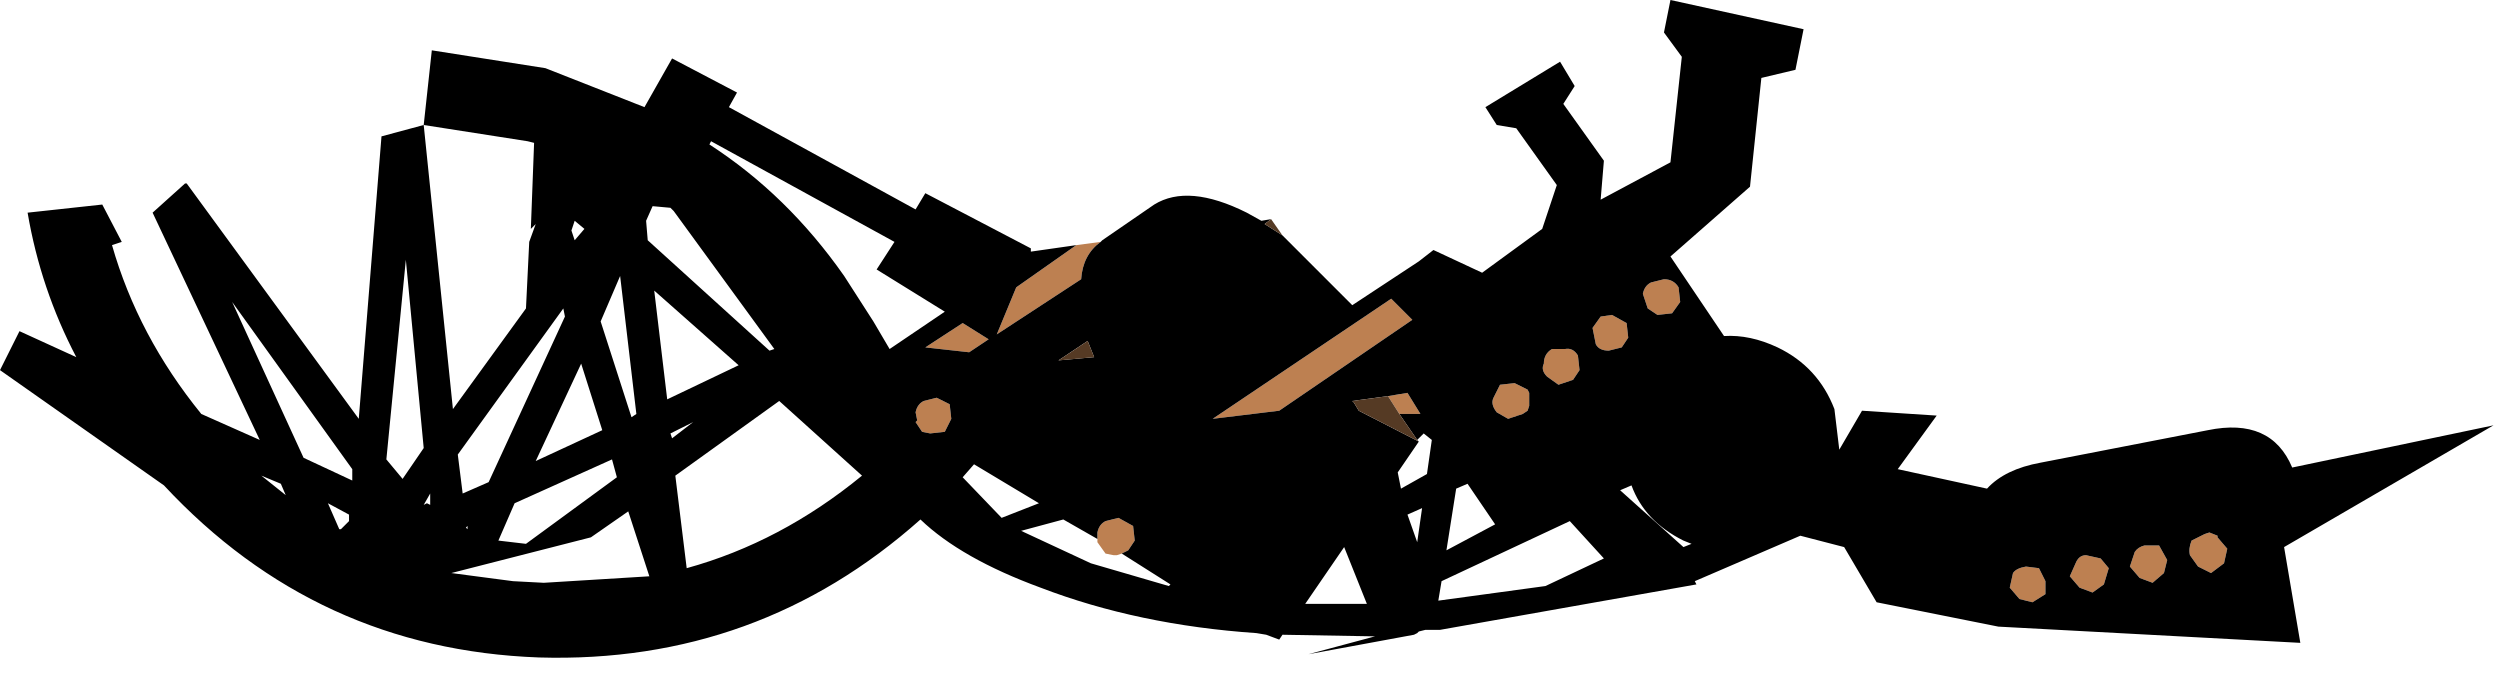 <?xml version="1.0" encoding="utf-8"?>
<svg version="1.1" id="Layer_1"
xmlns="http://www.w3.org/2000/svg"
xmlns:xlink="http://www.w3.org/1999/xlink"
width="77px" height="21px"
xml:space="preserve">
<g id="794" transform="matrix(1, 0, 0, 1, 0, 0)">
<path style="fill:#BD8051;fill-opacity:1" d="M68.3,16.5L68.3 16.55L68.6 16.9L68.5 17.35L68.1 17.65L67.7 17.45L67.45 17.1Q67.4 16.9 67.5 16.65L67.9 16.45L68.05 16.4L68.3 16.5M66.5,16.8L66.75 17.25L66.65 17.65L66.3 17.95L65.9 17.8L65.6 17.45L65.75 17Q65.85 16.85 66.05 16.8L66.5 16.8M33.3,8.6L30.7 10.3L31.3 8.85L33.15 7.55L33.9 7.45Q33.35 7.85 33.3 8.6M62.6,18.55L62.2 18.45L61.9 18.1L62 17.65Q62.1 17.5 62.4 17.45L62.8 17.5L63 17.9L63 18.3L62.6 18.55M64.25,17.1L64.7 17.2L64.95 17.5L64.8 18L64.45 18.25L64.05 18.1L63.75 17.75L63.95 17.3Q64.05 17.1 64.25 17.1M51.75,9.3L51.5 9.65L51.05 9.7L50.75 9.5L50.6 9.05Q50.65 8.8 50.85 8.7L51.25 8.6Q51.55 8.6 51.7 8.85L51.75 9.3M43.5,9.85L39.4 12.65L37.35 12.9L42.85 9.2L43.5 9.85M42.75,12.2L43.35 12.1L43.75 12.75L43.55 12.75L43.1 12.75L42.75 12.2M47.8,10.75L48.2 10.75Q48.45 10.7 48.6 10.95L48.65 11.4L48.45 11.7L48 11.85L47.65 11.6Q47.45 11.4 47.55 11.2Q47.55 10.9 47.8 10.75M47.05,12L47.1 12.1L47.1 12.45L47.1 12.5L47.05 12.65L46.9 12.75L46.45 12.9L46.1 12.7Q45.9 12.45 46 12.25L46.1 12.05L46.2 11.85L46.65 11.8L47.05 12M49.55,10.8Q49.25 10.8 49.15 10.6L49.05 10.1L49.3 9.75L49.65 9.7L50.1 9.95L50.15 10.4L49.95 10.7L49.55 10.8M28.85,12.25L29.25 12.45L29.3 12.9L29.1 13.3L28.65 13.35L28.4 13.3L28.2 13L28.25 12.95L28.2 12.7Q28.25 12.45 28.45 12.35L28.85 12.25M29.65,9.95L30.45 10.45L29.85 10.85L28.5 10.7L29.65 9.95M33.8,16.6L33.8 16.4Q33.85 16.15 34.05 16.05L34.45 15.95L34.9 16.2L34.95 16.65L34.75 16.95L34.55 17.05L34.4 17.1L34.3 17.1L34.05 17.05L33.8 16.7L33.8 16.6" />
<path style="fill:#000000;fill-opacity:1" d="M68.05,16.4L67.9 16.45L67.5 16.65Q67.4 16.9 67.45 17.1L67.7 17.45L68.1 17.65L68.5 17.35L68.6 16.9L68.3 16.55L68.3 16.5L68.05 16.4M66.05,16.8Q65.85 16.85 65.75 17L65.6 17.45L65.9 17.8L66.3 17.95L66.65 17.65L66.75 17.25L66.5 16.8L66.05 16.8M33.9,7.45L33.95 7.4L35.55 6.3Q36.6 5.65 38.4 6.55L38.85 6.8L39.15 6.75L38.95 6.9L39.5 7.25L41.65 9.4L43.7 8.05L44.15 7.7L45.65 8.4L47.5 7.05L47.95 5.7L46.7 3.95L46.1 3.85L45.75 3.3L48.05 1.9L48.5 2.65L48.15 3.2L49.4 4.95L49.3 6.15L51.45 5L51.8 1.75L51.25 1L51.45 0L55.55 0.9L55.3 2.15L54.25 2.4L53.9 5.75L51.45 7.9L53.1 10.35Q53.9 10.3 54.75 10.7Q56 11.3 56.5 12.6L56.65 13.85L57.35 12.65L59.65 12.8L58.45 14.45L61.2 15.05Q61.75 14.45 62.85 14.25L68 13.25Q69.95 12.85 70.6 14.4L76.8 13.1L70.35 16.85L70.85 19.8L61.55 19.3L57.8 18.55L56.8 16.85L55.45 16.5L52.2 17.9L52.25 18L44.35 19.4L43.9 19.4L43.7 19.45L43.65 19.5L43.55 19.55L40.3 20.15L42.35 19.6L39.5 19.55L39.4 19.7L39 19.55L38.7 19.5Q35.05 19.25 32.05 18.1Q29.6 17.2 28.35 16Q23.35 20.45 16.6 20.25Q9.75 20 5.05 14.95L0 11.4L0.6 10.2L2.35 11Q1.25 8.9 0.85 6.55L3.15 6.3L3.75 7.45L3.45 7.55Q4.25 10.35 6.2 12.75L8 13.55L4.7 6.55L5.7 5.65L5.75 5.65L11.05 12.9L11.75 4.2L13.05 3.85L13.3 1.55L16.8 2.1L19.85 3.3L20.7 1.8L22.7 2.85L22.45 3.3L28.2 6.45L28.5 5.95L31.75 7.65L31.75 7.75L33.15 7.55L31.3 8.85L30.7 10.3L33.3 8.6Q33.35 7.85 33.9 7.45M63,18.3L63 17.9L62.8 17.5L62.4 17.45Q62.1 17.5 62 17.65L61.9 18.1L62.2 18.45L62.6 18.55L63 18.3M63.95,17.3L63.75 17.75L64.05 18.1L64.45 18.25L64.8 18L64.95 17.5L64.7 17.2L64.25 17.1Q64.05 17.1 63.95 17.3M51.7,8.85Q51.55 8.6 51.25 8.6L50.85 8.7Q50.65 8.8 50.6 9.05L50.75 9.5L51.05 9.7L51.5 9.65L51.75 9.3L51.7 8.85M42.85,9.2L37.35 12.9L39.4 12.65L43.5 9.85L42.85 9.2M41.65,12.35L41.7 12.4L41.85 12.65L43.7 13.6L43.05 14.55L43.15 15.05L43.95 14.6L44.1 13.55L43.85 13.35L43.65 13.55L43.1 12.75L43.55 12.75L43.75 12.75L43.35 12.1L42.75 12.2L41.65 12.35M47.55,11.2Q47.45 11.4 47.65 11.6L48 11.85L48.45 11.7L48.65 11.4L48.6 10.95Q48.45 10.7 48.2 10.75L47.8 10.75Q47.55 10.9 47.55 11.2M46.65,11.8L46.2 11.85L46.1 12.05L46 12.25Q45.9 12.45 46.1 12.7L46.45 12.9L46.9 12.75L47.05 12.65L47.1 12.5L47.1 12.45L47.1 12.1L47.05 12L46.65 11.8M49.95,10.7L50.15 10.4L50.1 9.95L49.65 9.7L49.3 9.75L49.05 10.1L49.15 10.6Q49.25 10.8 49.55 10.8L49.95 10.7M49.4,17.2L48.35 16.05L44.4 17.9L44.3 18.5L47.6 18.05L49.4 17.2M49.9,15.1L51.85 16.85L52.1 16.75L51.85 16.65Q50.65 16.05 50.25 14.95L49.9 15.1M44.85,15.05L44.55 16.95L46.05 16.15L45.2 14.9L44.85 15.05M43.8,15.65L43.35 15.85L43.65 16.7L43.8 15.65M41.4,16.85L40.2 18.6L42.1 18.6L41.4 16.85M33.5,10.5L32.6 11.1L33.7 11L33.5 10.5M21.85,4.45Q24.25 6 26 8.5L26.9 9.9L27.4 10.75L29.1 9.6L27 8.3L27.55 7.45L21.9 4.35L21.85 4.45M22.75,11.25L20.15 8.95L20.55 12.3L22.75 11.25M23.85,10.75L20.75 6.5L20.65 6.4L20.1 6.35L19.9 6.8L19.95 7.4L23.7 10.8L23.85 10.75M28.45,12.35Q28.25 12.45 28.2 12.7L28.25 12.95L28.2 13L28.4 13.3L28.65 13.35L29.1 13.3L29.3 12.9L29.25 12.45L28.85 12.25L28.45 12.35M28.5,10.7L29.85 10.85L30.45 10.45L29.65 9.95L28.5 10.7M29.65,14.7L30.85 15.95L32 15.5L30 14.3L29.65 14.7M21.15,17.5Q24.05 16.7 26.55 14.65L24 12.35L20.8 14.65L21.15 17.5M20.7,13.5L21.35 13L20.65 13.35L20.7 13.5M34.75,16.95L34.95 16.65L34.9 16.2L34.45 15.95L34.05 16.05Q33.85 16.15 33.8 16.4L33.8 16.6L32.75 16L31.45 16.35L33.6 17.35L36 18.05L36.05 18L34.55 17.05L34.75 16.95M16.25,4.35L13.05 3.85L13.95 12.6L16.2 9.5L16.3 7.45L16.5 6.9L16.35 7.05L16.45 4.4L16.25 4.35M17.6,7.1L17.7 7.4L18 7.05L17.7 6.8L17.6 7.1M17.35,9.5L14.1 14L14.25 15.2L15.05 14.85L17.4 9.75L17.35 9.5M18.5,9.9L19.45 12.85L19.6 12.75L19.1 8.5L18.5 9.9M8.8,15.25L8.65 14.9L8.05 14.65L8.8 15.25M18.85,14.15L15.85 15.5L15.35 16.65L16.2 16.75L19 14.7L18.85 14.15M16.75,17.95L20 17.75L19.35 15.75L18.2 16.55L13.9 17.65L15.8 17.9L16.75 17.95M18.55,13.25L17.9 11.2L16.5 14.2L18.55 13.25M10.85,14.45L7.15 9.3L9.35 14.1L10.85 14.8L10.85 14.45M12.4,14.75L13.05 13.8L12.5 8L11.9 14.15L12.4 14.75M10.5,16.3L10.75 16.05L10.75 15.85L10.1 15.5L10.45 16.3L10.5 16.3M13.25,15.55L13.25 15.2L13.05 15.55L13.15 15.5L13.25 15.55M14.35,16.25L14.4 16.3L14.4 16.2L14.35 16.25" />
<path style="fill:#553A24;fill-opacity:1" d="M39.15,6.75L39.5 7.25L38.95 6.9L39.15 6.75M43.7,13.6L41.85 12.65L41.7 12.4L41.65 12.35L42.75 12.2L43.1 12.75L43.65 13.55L43.7 13.6M33.7,11L32.6 11.1L33.5 10.5L33.7 11" />
</g>
</svg>
